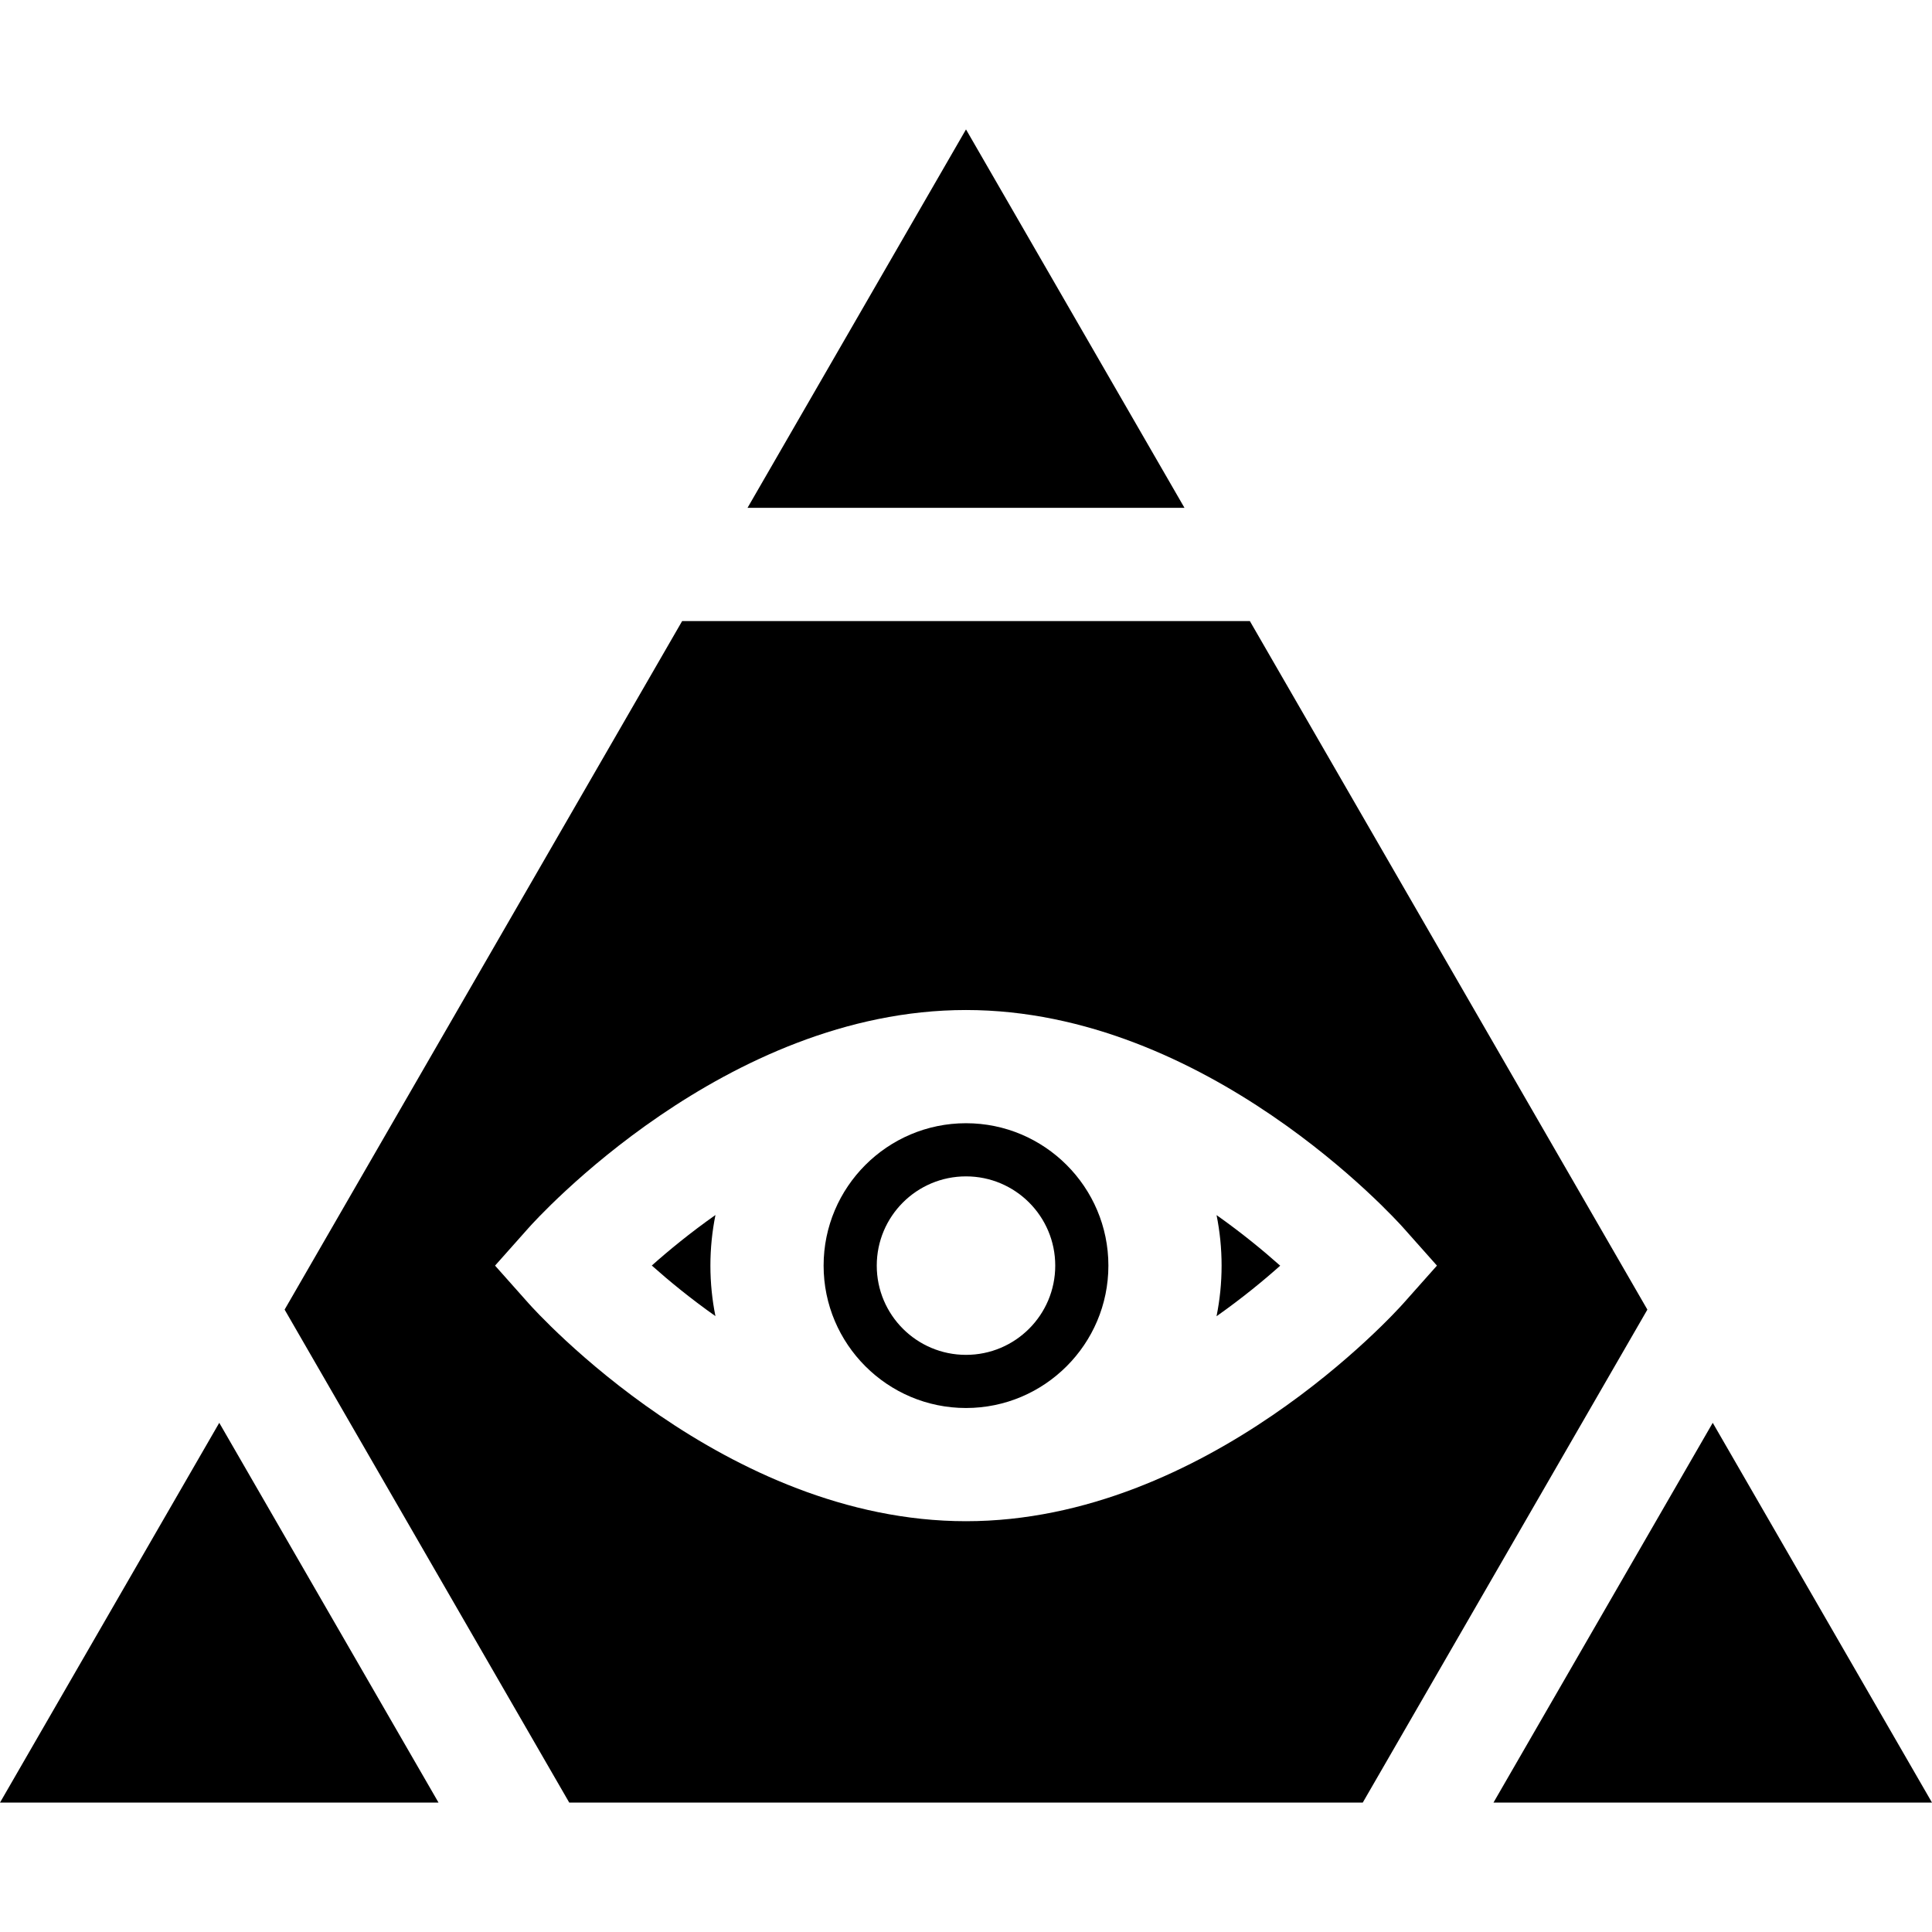 <?xml version="1.0" encoding="iso-8859-1"?>
<!-- Generator: Adobe Illustrator 19.0.0, SVG Export Plug-In . SVG Version: 6.00 Build 0)  -->
<svg xmlns="http://www.w3.org/2000/svg" xmlns:xlink="http://www.w3.org/1999/xlink" version="1.1" id="Capa_1" x="0px" y="0px" viewBox="0 0 512 512" style="enable-background:new 0 0 512 512;" xml:space="preserve">
<g>
	<g>
		<path d="M331.222,164.586h-26.344h-97.987h-26.113L75.426,347.06l75.427,130.642h210.294l75.426-130.642L331.222,164.586z     M256,403.136c-63.843,0-113.846-55.409-115.943-57.768l-8.863-9.967l8.863-9.967c2.097-2.359,52.1-57.768,115.943-57.768    s113.846,55.409,115.943,57.768l8.863,9.967l-8.863,9.967C369.846,347.727,319.843,403.136,256,403.136z"/>
	</g>
</g>
<g>
	<g>
		<path d="M339.266,335.422c-4.426-3.942-10.142-8.661-16.865-13.406c0.871,4.329,1.334,8.804,1.334,13.385    c0,4.591-0.464,9.076-1.339,13.413C329.151,344.053,334.862,339.349,339.266,335.422z"/>
	</g>
</g>
<g>
	<g>
		<path d="M189.604,321.987c-6.755,4.762-12.467,9.467-16.871,13.393c4.425,3.941,10.141,8.661,16.866,13.406    c-0.871-4.329-1.334-8.804-1.334-13.386C188.265,330.809,188.729,326.324,189.604,321.987z"/>
	</g>
</g>
<g>
	<g>
		<path d="M256,297.666c-20.807,0-37.735,16.928-37.735,37.735s16.928,37.735,37.735,37.735s37.735-16.928,37.735-37.735    C293.735,314.594,276.807,297.666,256,297.666z M256,359.051c-13.062,0-23.65-10.589-23.65-23.65    c0-13.062,10.589-23.65,23.65-23.65s23.65,10.589,23.65,23.65C279.651,348.463,269.062,359.051,256,359.051z"/>
	</g>
</g>
<g>
	<g>
		<polygon points="58.106,377.06 0,477.703 116.212,477.703   "/>
	</g>
</g>
<g>
	<g>
		<polygon points="256,34.297 198.098,134.586 206.891,134.586 304.878,134.586 313.902,134.586   "/>
	</g>
</g>
<g>
	<g>
		<polygon points="453.894,377.06 395.788,477.703 512,477.703   "/>
	</g>
</g>
<g>
</g>
<g>
</g>
<g>
</g>
<g>
</g>
<g>
</g>
<g>
</g>
<g>
</g>
<g>
</g>
<g>
</g>
<g>
</g>
<g>
</g>
<g>
</g>
<g>
</g>
<g>
</g>
<g>
</g>
</svg>
